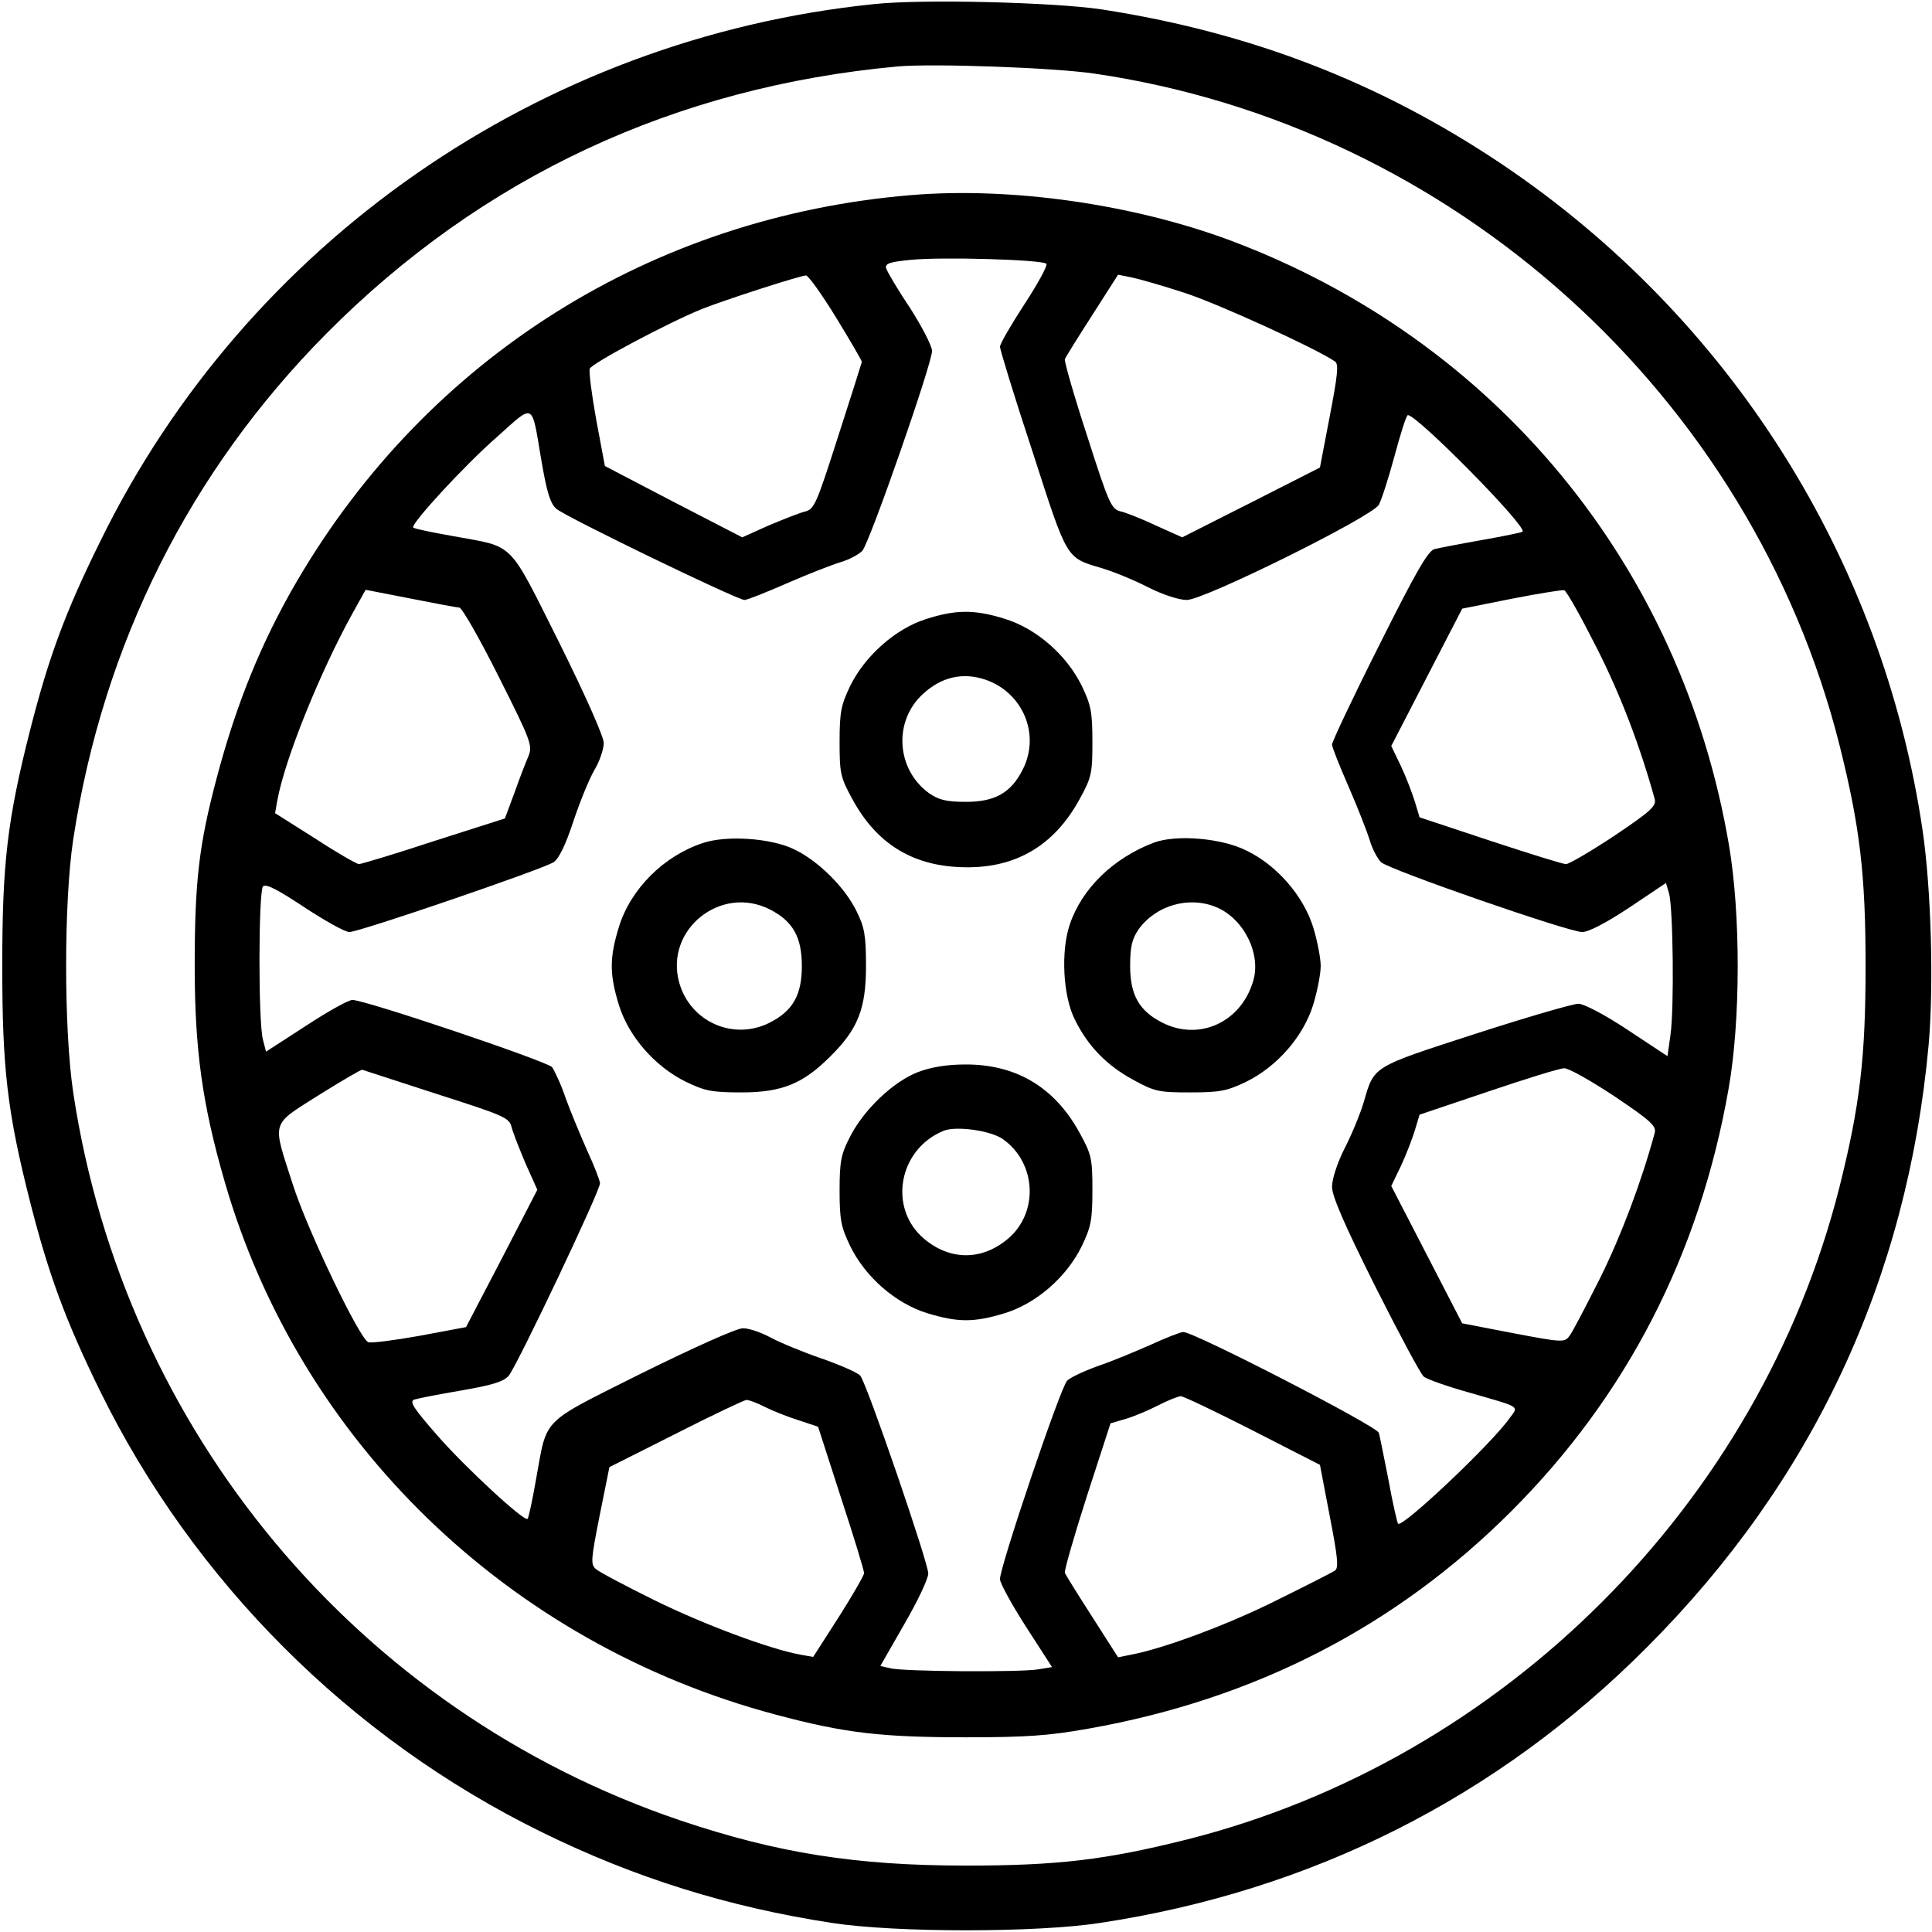 <?xml version="1.0" standalone="no"?>
<!DOCTYPE svg PUBLIC "-//W3C//DTD SVG 20010904//EN"
 "http://www.w3.org/TR/2001/REC-SVG-20010904/DTD/svg10.dtd">
<svg version="1.0" xmlns="http://www.w3.org/2000/svg"
 width="512pt" height="512pt" viewBox="0 0 512 512"
 preserveAspectRatio="xMidYMid meet">

<g transform="translate(0,512) scale(0.1,-0.1)"
 stroke="none">
<path d="M2315 5109 c-884 -91 -1661 -631 -2049 -1423 -93 -188 -137 -308
-186 -500 -61 -240 -74 -355 -74 -626 0 -271 13 -386 74 -626 49 -192 93 -312
185 -500 248 -505 663 -920 1170 -1169 248 -122 496 -199 770 -241 169 -26
541 -26 710 0 562 85 1054 333 1450 731 439 440 689 974 746 1595 14 158 7
413 -16 570 -106 718 -510 1358 -1115 1765 -322 216 -665 349 -1060 410 -126
19 -477 28 -605 14z m585 -184 c950 -139 1741 -852 1975 -1780 54 -216 69
-342 69 -585 0 -243 -15 -369 -69 -585 -212 -840 -890 -1518 -1730 -1730 -216
-54 -342 -69 -585 -69 -291 0 -500 33 -758 120 -853 289 -1473 1031 -1608
1929 -25 168 -25 504 0 670 79 518 309 976 671 1341 412 415 924 654 1515 708
94 8 410 -3 520 -19z"/>
<path d="M2415 4603 c-687 -57 -1281 -430 -1628 -1023 -93 -159 -160 -323
-212 -519 -48 -180 -59 -277 -59 -501 0 -221 20 -366 79 -570 198 -689 753
-1226 1461 -1414 183 -49 280 -60 504 -60 158 0 219 4 325 23 440 78 814 270
1120 576 306 306 499 681 576 1120 32 181 32 463 1 645 -126 742 -620 1340
-1322 1603 -258 96 -580 142 -845 120z m358 -182 c4 -4 -22 -52 -58 -107 -35
-54 -65 -105 -65 -113 0 -7 38 -132 86 -277 94 -291 88 -281 185 -310 30 -9
84 -31 121 -50 39 -20 83 -34 103 -34 46 0 488 219 509 252 7 13 26 71 42 131
16 59 31 107 35 107 25 0 317 -296 304 -309 -2 -2 -50 -12 -107 -22 -57 -10
-113 -21 -126 -24 -17 -4 -48 -57 -147 -255 -69 -137 -125 -256 -125 -263 0
-7 20 -57 44 -112 24 -55 49 -119 56 -142 7 -24 21 -49 30 -58 22 -20 497
-185 533 -185 17 0 63 24 125 65 l97 65 8 -27 c11 -38 14 -305 4 -375 l-8 -57
-106 70 c-60 40 -116 69 -130 69 -14 0 -138 -36 -274 -80 -274 -89 -267 -84
-295 -181 -9 -30 -31 -84 -50 -121 -20 -39 -34 -83 -34 -103 0 -25 33 -101
114 -263 63 -125 121 -234 129 -240 8 -7 62 -26 119 -42 142 -41 133 -35 108
-69 -47 -67 -284 -291 -295 -279 -2 2 -14 53 -25 114 -12 60 -23 117 -26 127
-6 18 -489 267 -518 267 -7 0 -46 -15 -87 -34 -41 -18 -103 -44 -139 -56 -36
-13 -73 -30 -82 -39 -17 -16 -178 -492 -178 -526 0 -10 31 -67 69 -126 l69
-107 -37 -6 c-47 -8 -358 -6 -392 3 l-26 6 63 110 c35 60 64 121 64 135 0 29
-163 504 -180 524 -6 8 -52 28 -103 46 -50 17 -112 43 -136 56 -24 13 -56 24
-72 24 -17 0 -128 -50 -268 -119 -271 -136 -250 -115 -280 -279 -10 -57 -20
-105 -23 -107 -8 -9 -166 137 -240 222 -62 71 -74 89 -60 94 9 3 65 14 124 24
81 14 112 23 126 39 21 24 242 489 242 510 0 7 -15 46 -34 87 -18 41 -44 103
-57 139 -12 36 -29 72 -36 82 -15 16 -495 178 -529 178 -11 0 -66 -31 -124
-69 l-105 -68 -8 31 c-13 46 -12 395 0 407 8 8 41 -10 109 -55 55 -36 108 -66
120 -66 26 0 511 166 541 185 14 9 32 46 52 107 17 51 42 113 56 137 14 23 25
56 25 72 0 17 -49 127 -119 268 -136 271 -115 250 -279 280 -57 10 -105 20
-107 23 -8 8 136 165 222 240 101 90 91 95 118 -64 14 -81 23 -112 39 -126 23
-21 480 -242 499 -242 7 0 57 20 112 44 55 24 119 49 142 56 24 7 49 21 58 30
19 20 185 496 185 530 0 13 -27 65 -59 115 -33 49 -61 97 -63 105 -2 12 12 16
62 21 81 9 352 1 363 -10z m-557 -143 c38 -62 68 -114 68 -117 -1 -4 -29 -93
-63 -198 -58 -181 -63 -193 -89 -199 -15 -4 -58 -21 -96 -37 l-69 -31 -182 94
-182 95 -23 123 c-12 67 -20 128 -17 135 5 14 208 122 297 158 60 24 258 88
276 89 6 0 42 -50 80 -112z m923 66 c87 -28 348 -147 399 -182 10 -7 7 -36
-14 -145 l-26 -136 -183 -93 -182 -92 -69 31 c-38 18 -81 35 -95 38 -24 6 -31
22 -88 200 -35 107 -61 198 -59 203 1 4 34 57 72 116 l69 108 35 -7 c20 -4 83
-22 141 -41z m-1922 -834 c7 0 54 -82 104 -182 87 -173 91 -184 79 -213 -7
-16 -24 -60 -37 -97 l-25 -67 -188 -60 c-103 -34 -193 -61 -199 -61 -5 0 -58
30 -116 68 l-106 67 6 34 c20 110 114 342 200 497 l34 61 118 -23 c65 -13 124
-24 130 -24z m3014 -106 c63 -124 115 -260 154 -401 5 -19 -9 -32 -107 -98
-62 -41 -120 -75 -128 -75 -8 0 -98 28 -201 62 l-187 62 -12 40 c-7 23 -23 65
-37 95 l-26 54 94 182 94 182 130 26 c71 14 135 24 140 23 6 -1 44 -69 86
-152z m-3074 -1183 c181 -58 193 -63 199 -89 4 -15 21 -58 37 -96 l31 -69 -94
-182 -95 -182 -123 -23 c-67 -12 -129 -20 -136 -17 -23 9 -161 296 -200 418
-55 171 -60 155 69 237 61 38 112 68 115 67 3 -1 92 -30 197 -64z m3121 -6
c98 -66 112 -79 107 -98 -36 -132 -89 -272 -145 -385 -38 -75 -74 -145 -82
-154 -12 -16 -22 -15 -148 9 l-135 26 -94 182 -94 182 26 54 c14 30 30 72 37
95 l12 40 181 61 c100 34 191 62 202 62 11 1 71 -33 133 -74z m-958 -886 l178
-91 26 -136 c21 -108 24 -137 14 -144 -7 -5 -76 -40 -153 -78 -129 -65 -302
-129 -387 -145 l-35 -7 -69 108 c-38 59 -71 112 -72 116 -2 5 24 96 58 202
l63 194 41 12 c23 7 61 23 86 36 25 13 51 23 59 24 7 0 93 -41 191 -91z
m-1292 62 c20 -10 60 -26 89 -35 l51 -17 61 -189 c34 -103 61 -193 61 -199 0
-5 -30 -58 -67 -116 l-68 -106 -34 6 c-82 15 -256 80 -386 144 -77 38 -147 75
-156 83 -14 12 -13 25 10 141 l26 129 175 88 c96 49 181 89 188 90 7 0 29 -8
50 -19z"/>
<path d="M2453 3479 c-79 -25 -161 -97 -200 -177 -24 -50 -28 -69 -28 -147 0
-84 2 -95 34 -153 63 -116 156 -175 286 -180 142 -6 247 54 316 180 32 58 34
69 34 153 0 78 -4 97 -28 147 -40 82 -120 152 -204 178 -80 25 -130 25 -210
-1z m158 -160 c100 -34 147 -146 99 -239 -31 -61 -73 -85 -150 -85 -52 0 -72
5 -98 23 -87 63 -95 191 -16 263 49 45 105 58 165 38z"/>
<path d="M1863 2886 c-104 -34 -192 -122 -223 -223 -25 -82 -25 -124 0 -206
26 -84 96 -164 178 -204 50 -24 68 -28 147 -28 107 0 163 23 235 95 74 73 95
127 95 240 0 81 -4 103 -25 145 -31 64 -102 134 -165 164 -61 30 -179 38 -242
17z m177 -176 c61 -31 85 -73 85 -150 0 -77 -24 -119 -85 -150 -96 -49 -211 2
-240 106 -39 140 110 260 240 194z"/>
<path d="M3058 2887 c-108 -41 -191 -122 -223 -217 -24 -71 -18 -189 13 -251
34 -70 84 -122 154 -160 58 -32 69 -34 153 -34 78 0 97 4 147 28 82 40 152
120 178 204 11 36 20 82 20 103 0 21 -9 67 -20 103 -26 83 -96 164 -177 203
-66 33 -185 43 -245 21z m165 -171 c73 -30 120 -124 98 -196 -32 -109 -143
-160 -241 -110 -61 31 -85 73 -85 150 0 52 5 72 23 98 46 63 133 88 205 58z"/>
<path d="M2433 2279 c-65 -25 -142 -98 -179 -169 -25 -48 -29 -66 -29 -145 0
-78 4 -97 28 -147 40 -82 120 -152 204 -178 82 -25 124 -25 206 0 84 26 164
96 204 178 24 50 28 69 28 147 0 84 -2 95 -34 153 -66 121 -169 182 -304 181
-47 0 -90 -7 -124 -20z m225 -178 c89 -63 95 -195 13 -264 -69 -58 -153 -58
-222 0 -96 81 -68 237 51 286 33 14 126 1 158 -22z"/>
</g>
</svg>
